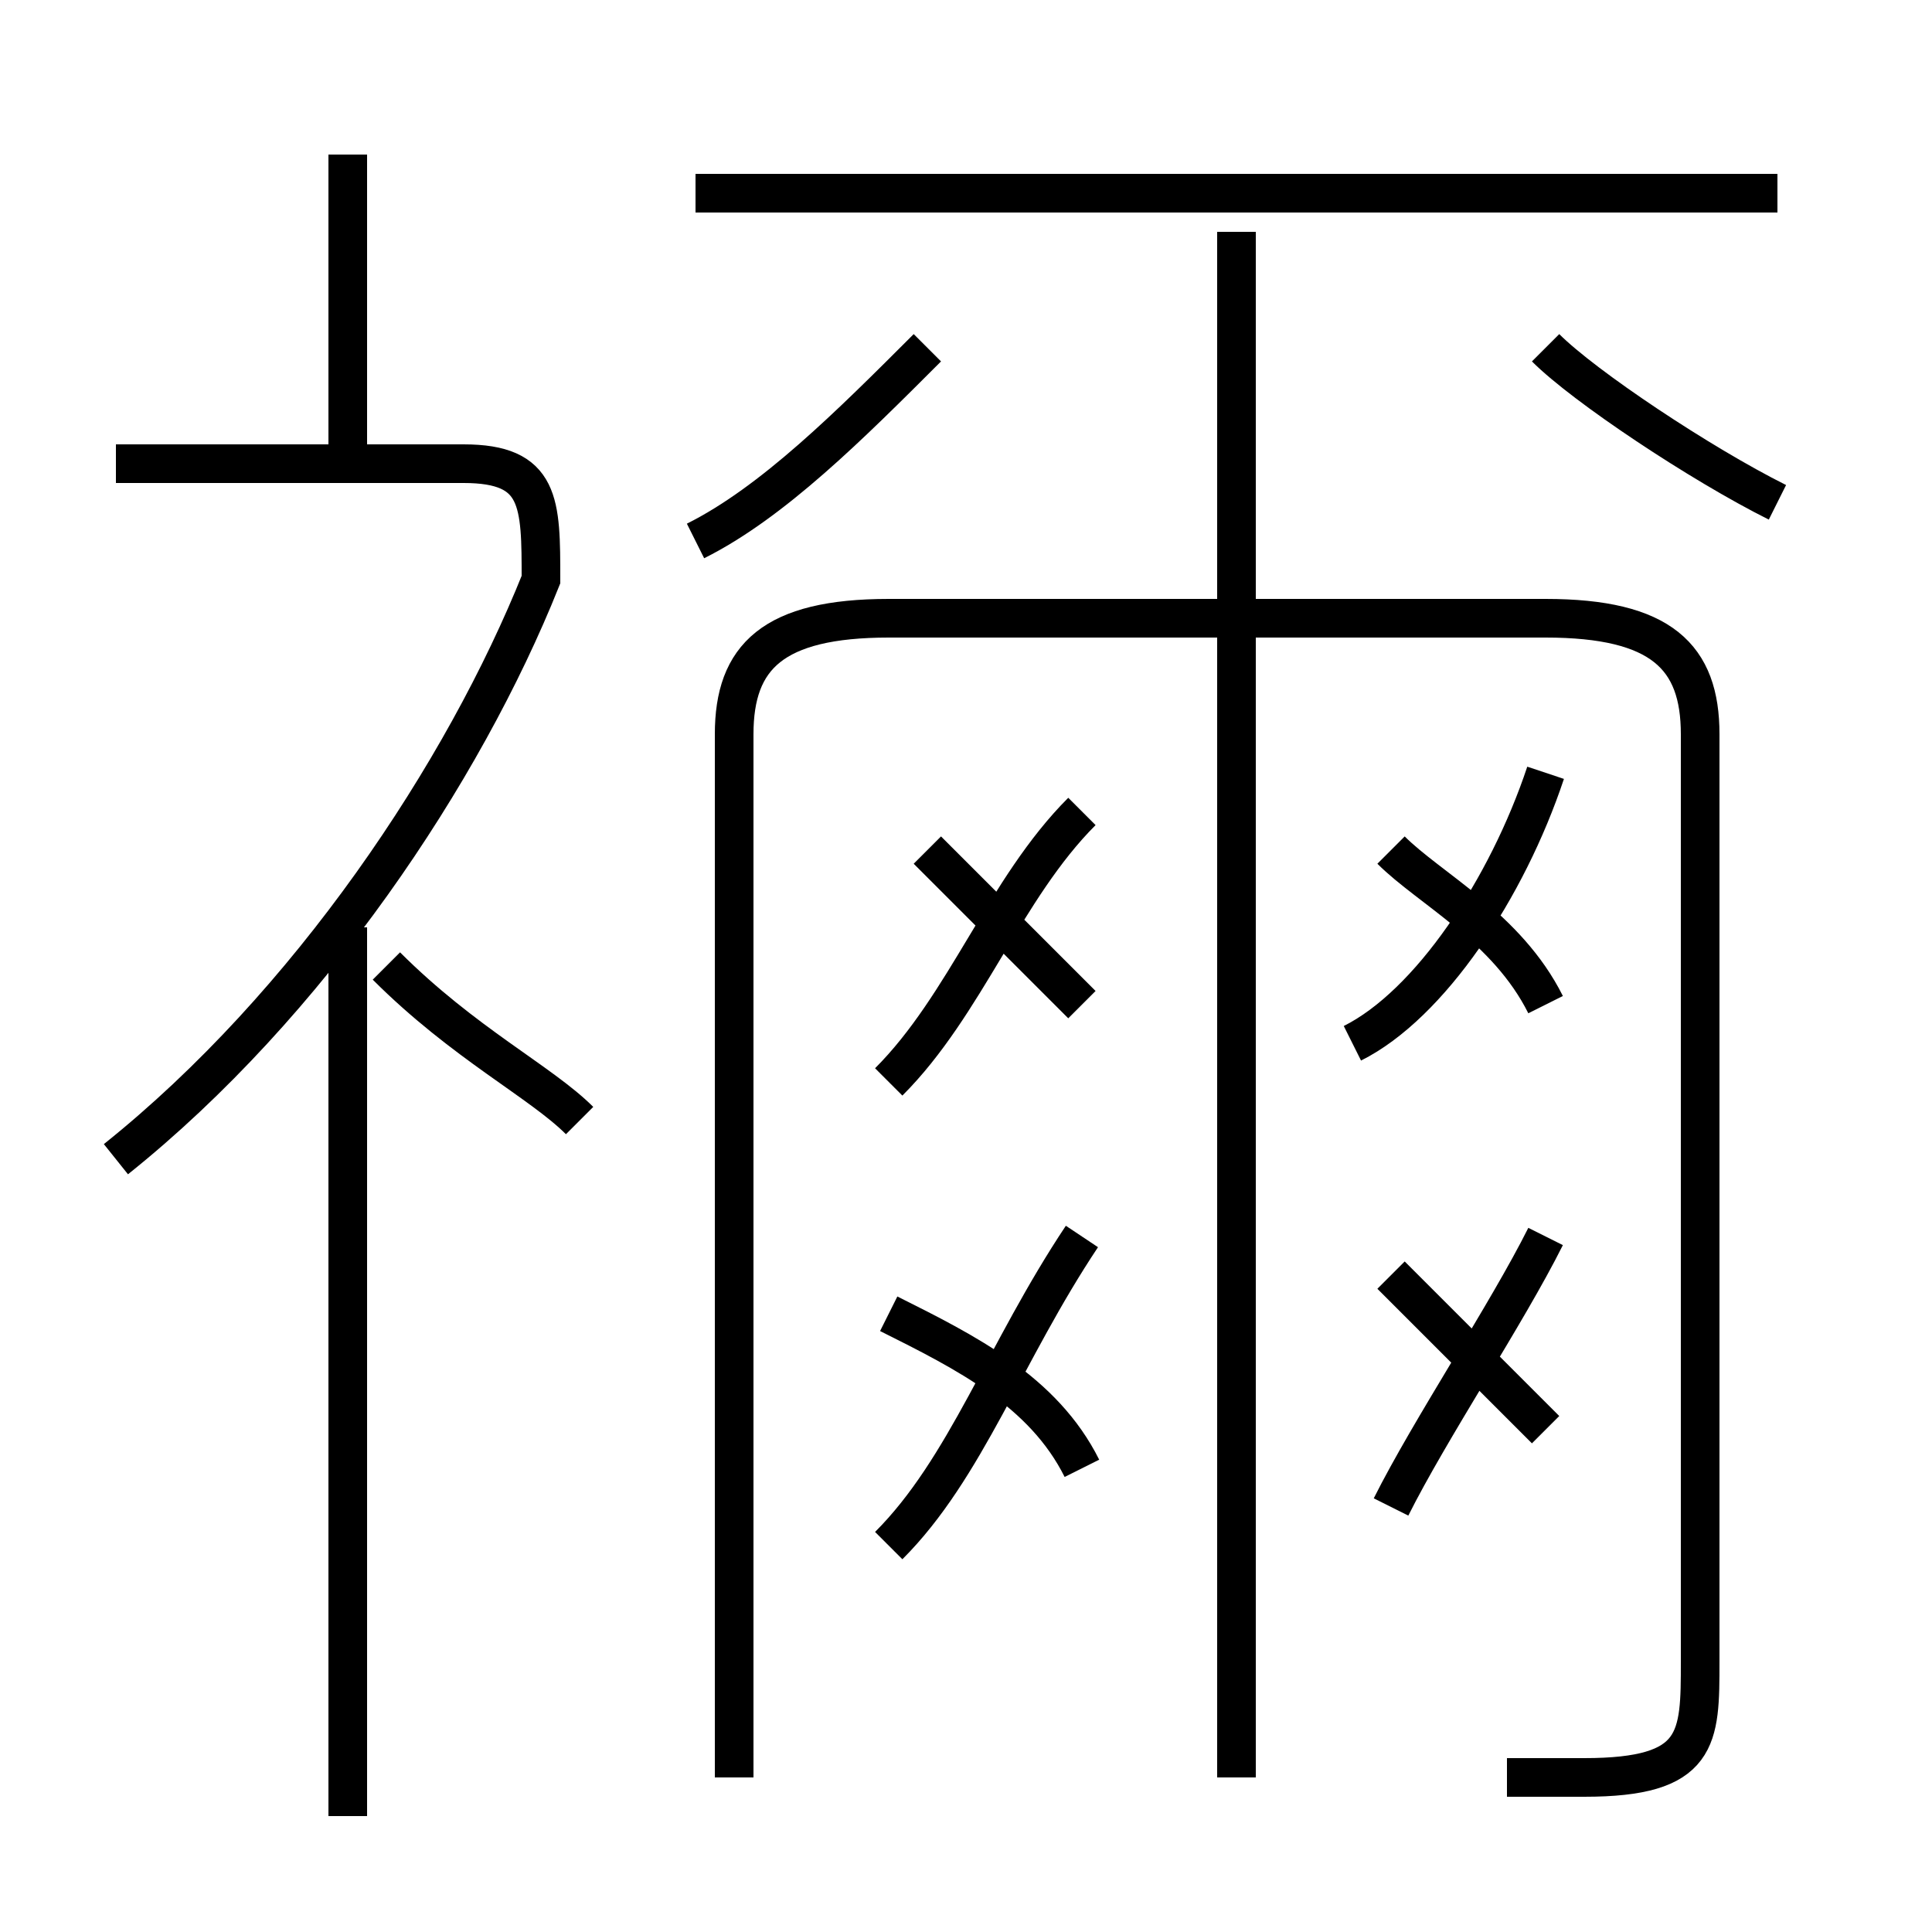 <?xml version='1.0' encoding='utf8'?>
<svg viewBox="0.0 -6.0 50.0 50.0" version="1.1" xmlns="http://www.w3.org/2000/svg">
<rect x="0.0" y="-6.0" width="50.0" height="50.0" fill="#808080" stroke="none"/>
<rect x="-1000" y="-1000" width="2000" height="2000" stroke="white" fill="white"/>
<g style="fill:white;stroke:#000000;  stroke-width:1">
<path d="M 39 2 C 40 2 41 2 41 2 C 44 2 44 1 44 -1 L 44 -25 C 44 -27 43 -28 40 -28 L 23 -28 C 20 -28 19 -27 19 -25 L 19 2 M 9 3 L 9 -20 M 15 -15 C 14 -16 12 -17 10 -19 M 3 -14 C 8 -18 12 -24 14 -29 C 14 -31 14 -32 12 -32 L 3 -32 M 23 -4 C 25 -6 26 -9 28 -12 M 28 -6 C 27 -8 25 -9 23 -10 M 23 -16 C 25 -18 26 -21 28 -23 M 28 -18 C 27 -19 25 -21 24 -22 M 9 -32 L 9 -40 M 36 -5 C 37 -7 39 -10 40 -12 M 40 -7 C 39 -8 37 -10 36 -11 M 32 2 L 32 -38 M 18 -30 C 20 -31 22 -33 24 -35 M 40 -18 C 39 -20 37 -21 36 -22 M 35 -17 C 37 -18 39 -21 40 -24 M 46 -39 L 18 -39 M 46 -31 C 44 -32 41 -34 40 -35" transform="translate(0.0 38.0)" />
</g>
</svg>